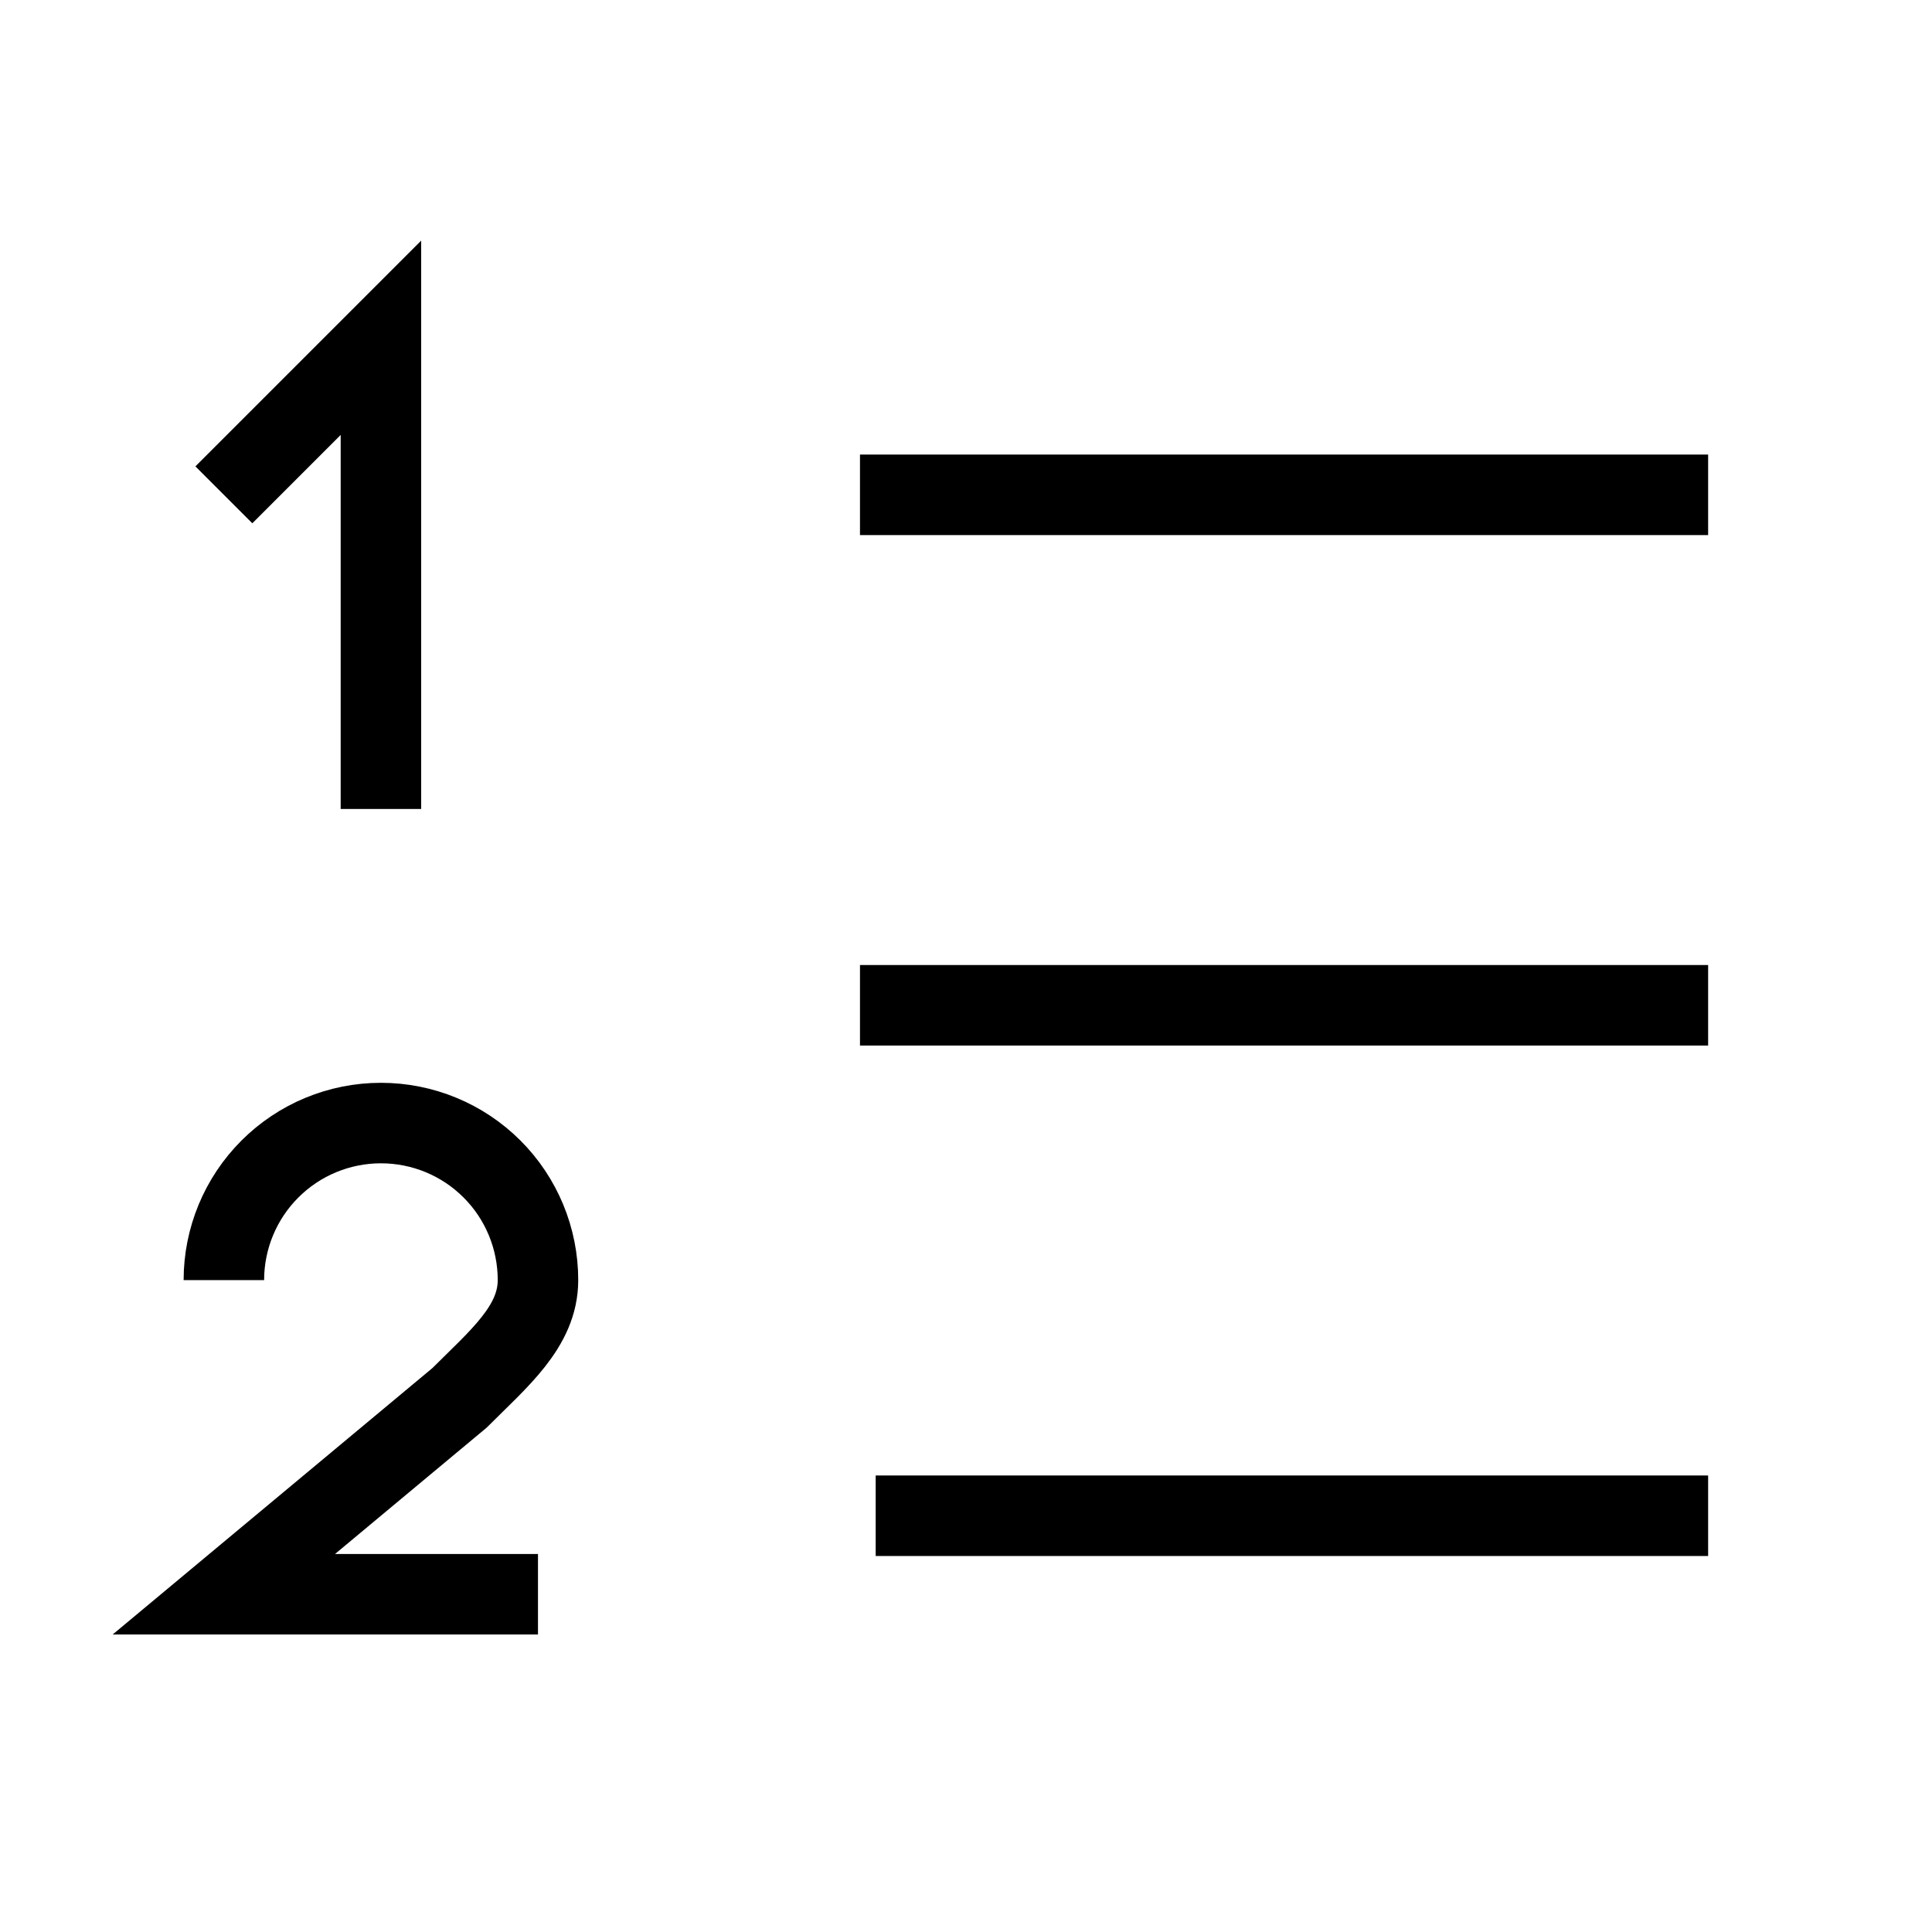 <svg width="24" height="24" viewBox="0 0 24 24" fill="none" xmlns="http://www.w3.org/2000/svg">
<path d="M10.683 6.147H21.219M10.683 12.488H21.219M10.878 18.829H21.219M2.781 15.902C2.781 15.384 2.987 14.888 3.353 14.522C3.719 14.156 4.215 13.951 4.732 13.951C5.25 13.951 5.746 14.156 6.112 14.522C6.478 14.888 6.683 15.384 6.683 15.902C6.683 16.478 6.196 16.877 5.708 17.365L2.781 19.804H6.683M4.732 10.049V4.196L2.781 6.147" stroke="#" strokeWidth="1.5" strokeLinecap="round" strokeLinejoin="round"/>
</svg>

